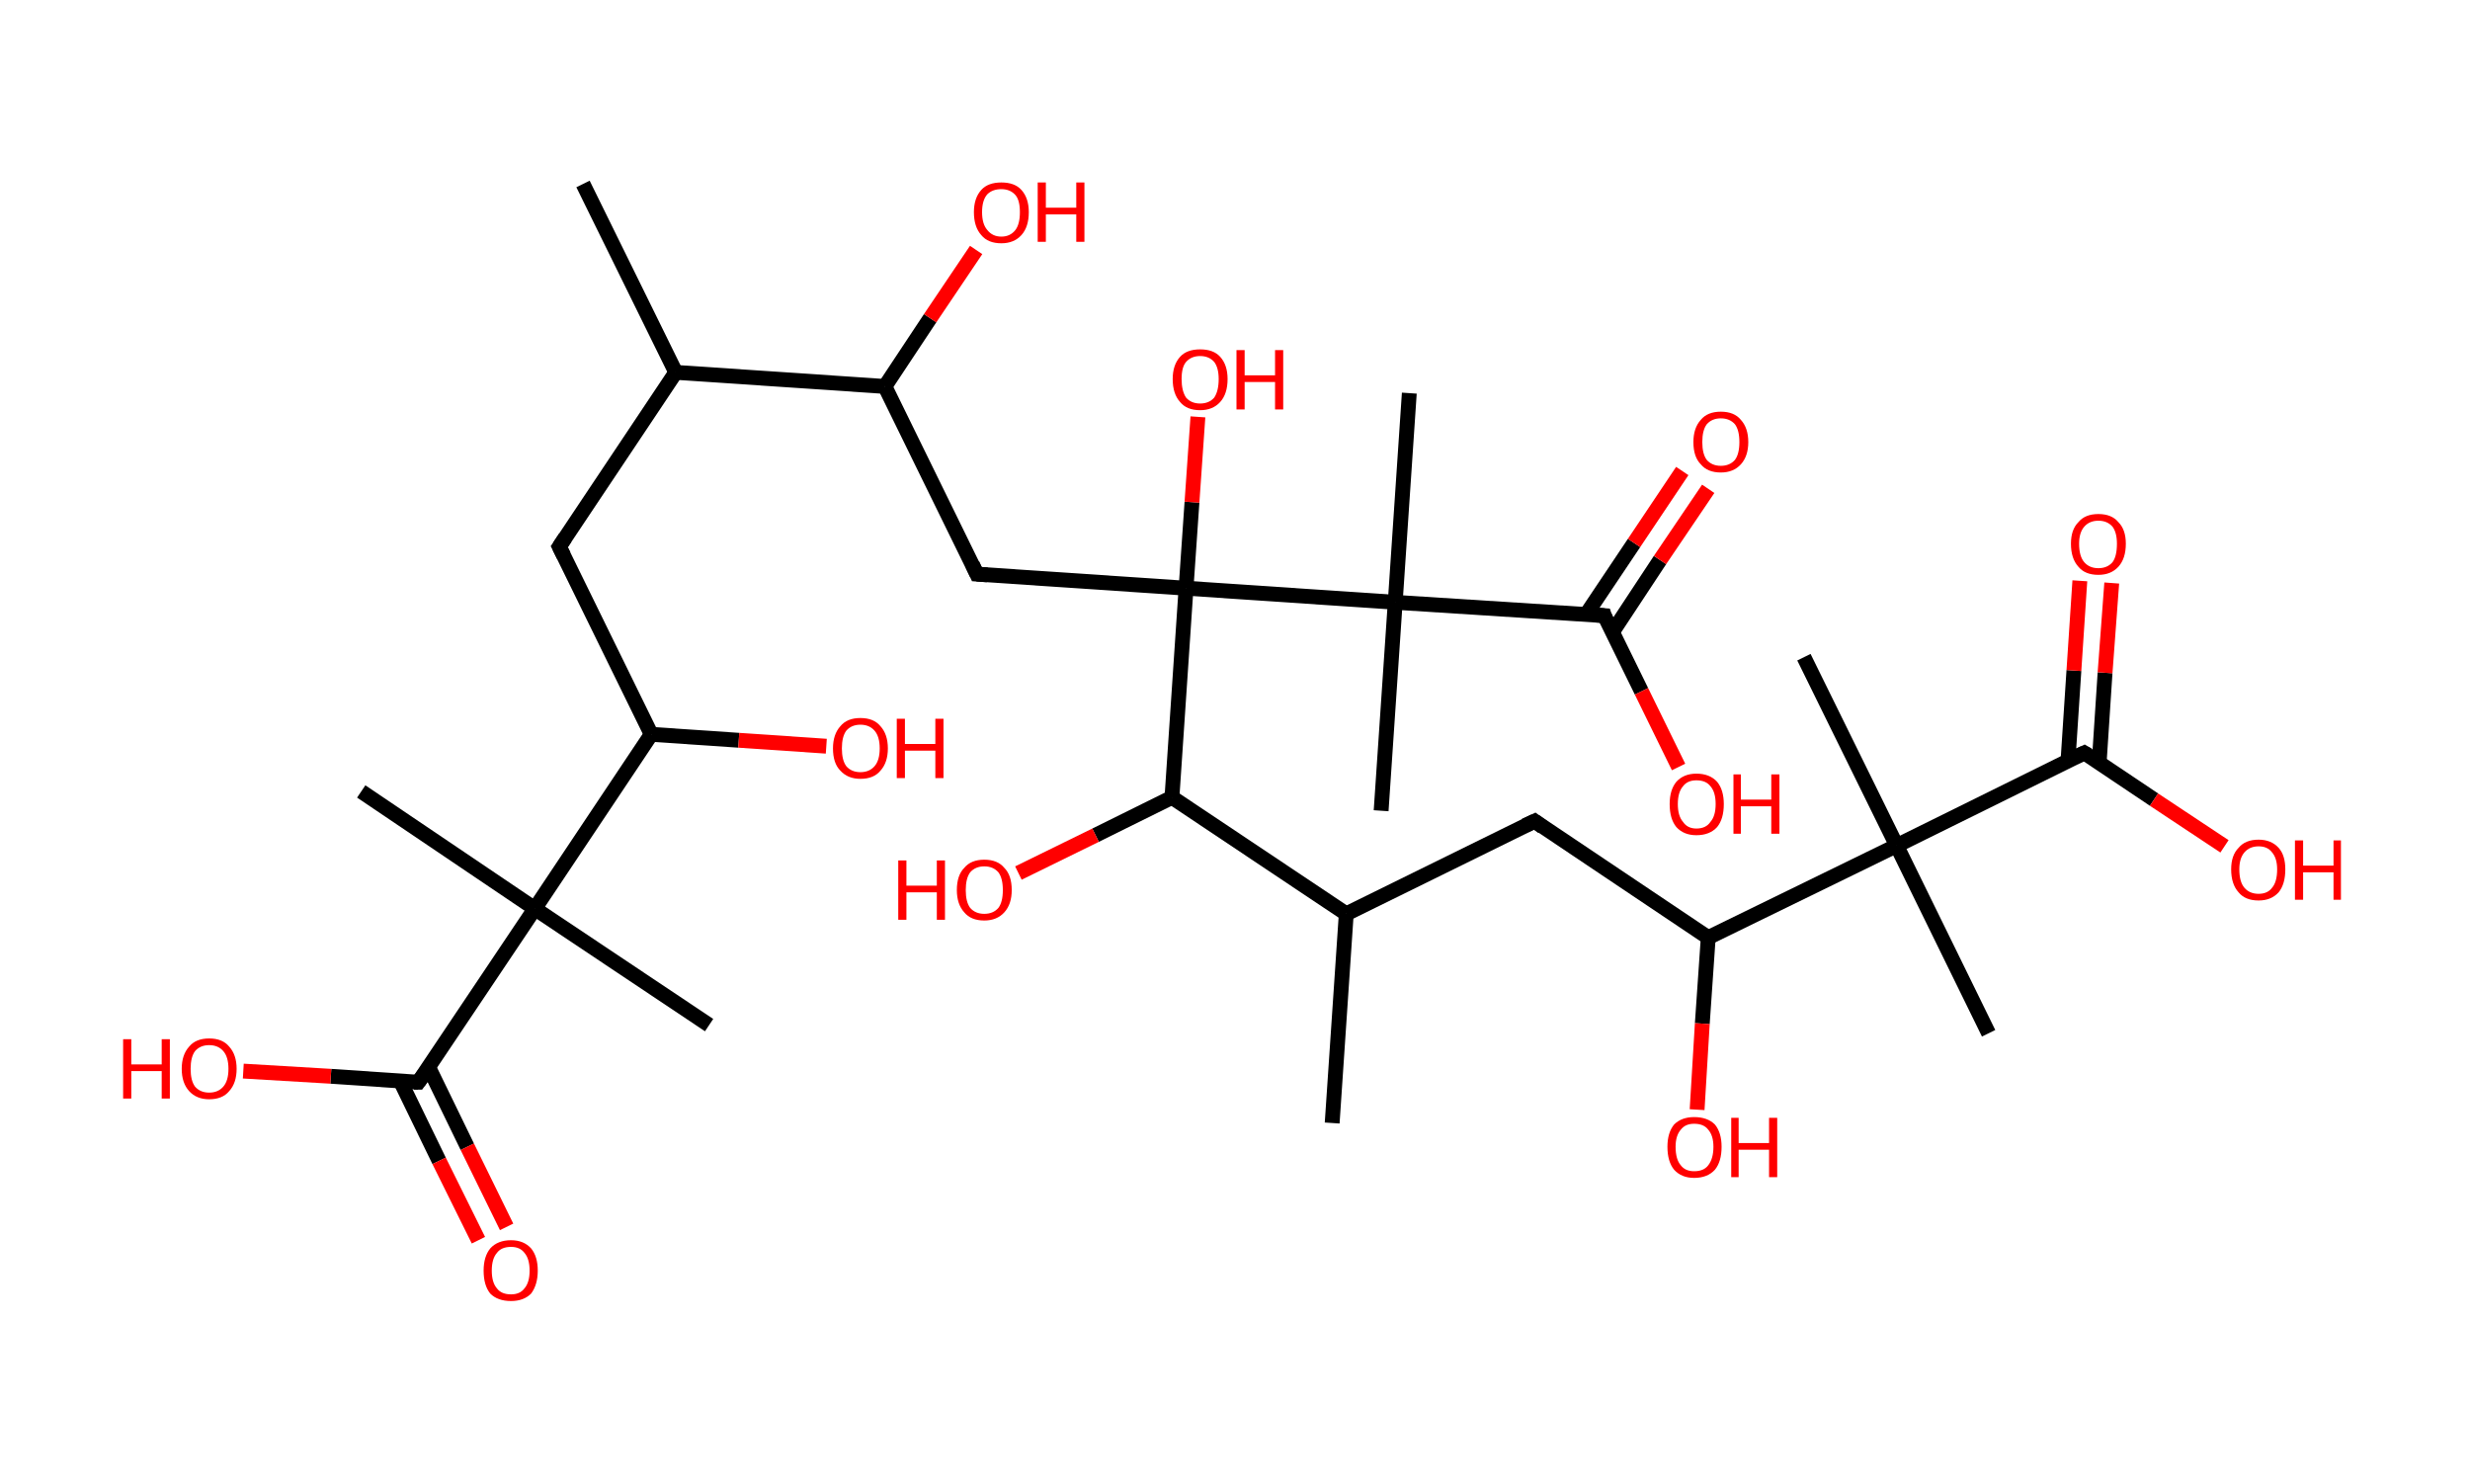 <?xml version='1.0' encoding='ASCII' standalone='yes'?>
<svg xmlns="http://www.w3.org/2000/svg" xmlns:rdkit="http://www.rdkit.org/xml" xmlns:xlink="http://www.w3.org/1999/xlink" version="1.1" baseProfile="full" xml:space="preserve" width="333px" height="200px" viewBox="0 0 333 200">
<!-- END OF HEADER -->
<rect style="opacity:1.0;fill:#FFFFFF;stroke:none" width="333.0" height="200.0" x="0.0" y="0.0"> </rect>
<path class="bond-0 atom-0 atom-1" d="M 78.6,24.8 L 91.1,50.2" style="fill:none;fill-rule:evenodd;stroke:#000000;stroke-width:2.0px;stroke-linecap:butt;stroke-linejoin:miter;stroke-opacity:1"/>
<path class="bond-1 atom-1 atom-2" d="M 91.1,50.2 L 75.4,73.7" style="fill:none;fill-rule:evenodd;stroke:#000000;stroke-width:2.0px;stroke-linecap:butt;stroke-linejoin:miter;stroke-opacity:1"/>
<path class="bond-2 atom-2 atom-3" d="M 75.4,73.7 L 87.8,99.0" style="fill:none;fill-rule:evenodd;stroke:#000000;stroke-width:2.0px;stroke-linecap:butt;stroke-linejoin:miter;stroke-opacity:1"/>
<path class="bond-3 atom-3 atom-4" d="M 87.8,99.0 L 99.6,99.8" style="fill:none;fill-rule:evenodd;stroke:#000000;stroke-width:2.0px;stroke-linecap:butt;stroke-linejoin:miter;stroke-opacity:1"/>
<path class="bond-3 atom-3 atom-4" d="M 99.6,99.8 L 111.4,100.6" style="fill:none;fill-rule:evenodd;stroke:#FF0000;stroke-width:2.0px;stroke-linecap:butt;stroke-linejoin:miter;stroke-opacity:1"/>
<path class="bond-4 atom-3 atom-5" d="M 87.8,99.0 L 72.1,122.5" style="fill:none;fill-rule:evenodd;stroke:#000000;stroke-width:2.0px;stroke-linecap:butt;stroke-linejoin:miter;stroke-opacity:1"/>
<path class="bond-5 atom-5 atom-6" d="M 72.1,122.5 L 48.7,106.7" style="fill:none;fill-rule:evenodd;stroke:#000000;stroke-width:2.0px;stroke-linecap:butt;stroke-linejoin:miter;stroke-opacity:1"/>
<path class="bond-6 atom-5 atom-7" d="M 72.1,122.5 L 95.6,138.2" style="fill:none;fill-rule:evenodd;stroke:#000000;stroke-width:2.0px;stroke-linecap:butt;stroke-linejoin:miter;stroke-opacity:1"/>
<path class="bond-7 atom-5 atom-8" d="M 72.1,122.5 L 56.4,145.9" style="fill:none;fill-rule:evenodd;stroke:#000000;stroke-width:2.0px;stroke-linecap:butt;stroke-linejoin:miter;stroke-opacity:1"/>
<path class="bond-8 atom-8 atom-9" d="M 54.0,145.8 L 59.2,156.5" style="fill:none;fill-rule:evenodd;stroke:#000000;stroke-width:2.0px;stroke-linecap:butt;stroke-linejoin:miter;stroke-opacity:1"/>
<path class="bond-8 atom-8 atom-9" d="M 59.2,156.5 L 64.5,167.2" style="fill:none;fill-rule:evenodd;stroke:#FF0000;stroke-width:2.0px;stroke-linecap:butt;stroke-linejoin:miter;stroke-opacity:1"/>
<path class="bond-8 atom-8 atom-9" d="M 57.8,143.9 L 63.0,154.6" style="fill:none;fill-rule:evenodd;stroke:#000000;stroke-width:2.0px;stroke-linecap:butt;stroke-linejoin:miter;stroke-opacity:1"/>
<path class="bond-8 atom-8 atom-9" d="M 63.0,154.6 L 68.3,165.4" style="fill:none;fill-rule:evenodd;stroke:#FF0000;stroke-width:2.0px;stroke-linecap:butt;stroke-linejoin:miter;stroke-opacity:1"/>
<path class="bond-9 atom-8 atom-10" d="M 56.4,145.9 L 44.6,145.1" style="fill:none;fill-rule:evenodd;stroke:#000000;stroke-width:2.0px;stroke-linecap:butt;stroke-linejoin:miter;stroke-opacity:1"/>
<path class="bond-9 atom-8 atom-10" d="M 44.6,145.1 L 32.8,144.4" style="fill:none;fill-rule:evenodd;stroke:#FF0000;stroke-width:2.0px;stroke-linecap:butt;stroke-linejoin:miter;stroke-opacity:1"/>
<path class="bond-10 atom-1 atom-11" d="M 91.1,50.2 L 119.3,52.1" style="fill:none;fill-rule:evenodd;stroke:#000000;stroke-width:2.0px;stroke-linecap:butt;stroke-linejoin:miter;stroke-opacity:1"/>
<path class="bond-11 atom-11 atom-12" d="M 119.3,52.1 L 125.4,42.9" style="fill:none;fill-rule:evenodd;stroke:#000000;stroke-width:2.0px;stroke-linecap:butt;stroke-linejoin:miter;stroke-opacity:1"/>
<path class="bond-11 atom-11 atom-12" d="M 125.4,42.9 L 131.6,33.7" style="fill:none;fill-rule:evenodd;stroke:#FF0000;stroke-width:2.0px;stroke-linecap:butt;stroke-linejoin:miter;stroke-opacity:1"/>
<path class="bond-12 atom-11 atom-13" d="M 119.3,52.1 L 131.7,77.4" style="fill:none;fill-rule:evenodd;stroke:#000000;stroke-width:2.0px;stroke-linecap:butt;stroke-linejoin:miter;stroke-opacity:1"/>
<path class="bond-13 atom-13 atom-14" d="M 131.7,77.4 L 159.9,79.3" style="fill:none;fill-rule:evenodd;stroke:#000000;stroke-width:2.0px;stroke-linecap:butt;stroke-linejoin:miter;stroke-opacity:1"/>
<path class="bond-14 atom-14 atom-15" d="M 159.9,79.3 L 160.7,67.7" style="fill:none;fill-rule:evenodd;stroke:#000000;stroke-width:2.0px;stroke-linecap:butt;stroke-linejoin:miter;stroke-opacity:1"/>
<path class="bond-14 atom-14 atom-15" d="M 160.7,67.7 L 161.5,56.2" style="fill:none;fill-rule:evenodd;stroke:#FF0000;stroke-width:2.0px;stroke-linecap:butt;stroke-linejoin:miter;stroke-opacity:1"/>
<path class="bond-15 atom-14 atom-16" d="M 159.9,79.3 L 158.0,107.5" style="fill:none;fill-rule:evenodd;stroke:#000000;stroke-width:2.0px;stroke-linecap:butt;stroke-linejoin:miter;stroke-opacity:1"/>
<path class="bond-16 atom-16 atom-17" d="M 158.0,107.5 L 147.7,112.6" style="fill:none;fill-rule:evenodd;stroke:#000000;stroke-width:2.0px;stroke-linecap:butt;stroke-linejoin:miter;stroke-opacity:1"/>
<path class="bond-16 atom-16 atom-17" d="M 147.7,112.6 L 137.3,117.7" style="fill:none;fill-rule:evenodd;stroke:#FF0000;stroke-width:2.0px;stroke-linecap:butt;stroke-linejoin:miter;stroke-opacity:1"/>
<path class="bond-17 atom-16 atom-18" d="M 158.0,107.5 L 181.5,123.2" style="fill:none;fill-rule:evenodd;stroke:#000000;stroke-width:2.0px;stroke-linecap:butt;stroke-linejoin:miter;stroke-opacity:1"/>
<path class="bond-18 atom-18 atom-19" d="M 181.5,123.2 L 179.6,151.4" style="fill:none;fill-rule:evenodd;stroke:#000000;stroke-width:2.0px;stroke-linecap:butt;stroke-linejoin:miter;stroke-opacity:1"/>
<path class="bond-19 atom-18 atom-20" d="M 181.5,123.2 L 206.9,110.7" style="fill:none;fill-rule:evenodd;stroke:#000000;stroke-width:2.0px;stroke-linecap:butt;stroke-linejoin:miter;stroke-opacity:1"/>
<path class="bond-20 atom-20 atom-21" d="M 206.9,110.7 L 230.3,126.4" style="fill:none;fill-rule:evenodd;stroke:#000000;stroke-width:2.0px;stroke-linecap:butt;stroke-linejoin:miter;stroke-opacity:1"/>
<path class="bond-21 atom-21 atom-22" d="M 230.3,126.4 L 229.5,138.0" style="fill:none;fill-rule:evenodd;stroke:#000000;stroke-width:2.0px;stroke-linecap:butt;stroke-linejoin:miter;stroke-opacity:1"/>
<path class="bond-21 atom-21 atom-22" d="M 229.5,138.0 L 228.8,149.6" style="fill:none;fill-rule:evenodd;stroke:#FF0000;stroke-width:2.0px;stroke-linecap:butt;stroke-linejoin:miter;stroke-opacity:1"/>
<path class="bond-22 atom-21 atom-23" d="M 230.3,126.4 L 255.7,114.0" style="fill:none;fill-rule:evenodd;stroke:#000000;stroke-width:2.0px;stroke-linecap:butt;stroke-linejoin:miter;stroke-opacity:1"/>
<path class="bond-23 atom-23 atom-24" d="M 255.7,114.0 L 243.2,88.6" style="fill:none;fill-rule:evenodd;stroke:#000000;stroke-width:2.0px;stroke-linecap:butt;stroke-linejoin:miter;stroke-opacity:1"/>
<path class="bond-24 atom-23 atom-25" d="M 255.7,114.0 L 268.1,139.3" style="fill:none;fill-rule:evenodd;stroke:#000000;stroke-width:2.0px;stroke-linecap:butt;stroke-linejoin:miter;stroke-opacity:1"/>
<path class="bond-25 atom-23 atom-26" d="M 255.7,114.0 L 281.0,101.5" style="fill:none;fill-rule:evenodd;stroke:#000000;stroke-width:2.0px;stroke-linecap:butt;stroke-linejoin:miter;stroke-opacity:1"/>
<path class="bond-26 atom-26 atom-27" d="M 283.0,102.9 L 283.8,90.7" style="fill:none;fill-rule:evenodd;stroke:#000000;stroke-width:2.0px;stroke-linecap:butt;stroke-linejoin:miter;stroke-opacity:1"/>
<path class="bond-26 atom-26 atom-27" d="M 283.8,90.7 L 284.7,78.6" style="fill:none;fill-rule:evenodd;stroke:#FF0000;stroke-width:2.0px;stroke-linecap:butt;stroke-linejoin:miter;stroke-opacity:1"/>
<path class="bond-26 atom-26 atom-27" d="M 278.8,102.6 L 279.6,90.4" style="fill:none;fill-rule:evenodd;stroke:#000000;stroke-width:2.0px;stroke-linecap:butt;stroke-linejoin:miter;stroke-opacity:1"/>
<path class="bond-26 atom-26 atom-27" d="M 279.6,90.4 L 280.4,78.3" style="fill:none;fill-rule:evenodd;stroke:#FF0000;stroke-width:2.0px;stroke-linecap:butt;stroke-linejoin:miter;stroke-opacity:1"/>
<path class="bond-27 atom-26 atom-28" d="M 281.0,101.5 L 290.4,107.8" style="fill:none;fill-rule:evenodd;stroke:#000000;stroke-width:2.0px;stroke-linecap:butt;stroke-linejoin:miter;stroke-opacity:1"/>
<path class="bond-27 atom-26 atom-28" d="M 290.4,107.8 L 299.9,114.1" style="fill:none;fill-rule:evenodd;stroke:#FF0000;stroke-width:2.0px;stroke-linecap:butt;stroke-linejoin:miter;stroke-opacity:1"/>
<path class="bond-28 atom-14 atom-29" d="M 159.9,79.3 L 188.1,81.2" style="fill:none;fill-rule:evenodd;stroke:#000000;stroke-width:2.0px;stroke-linecap:butt;stroke-linejoin:miter;stroke-opacity:1"/>
<path class="bond-29 atom-29 atom-30" d="M 188.1,81.2 L 186.2,109.3" style="fill:none;fill-rule:evenodd;stroke:#000000;stroke-width:2.0px;stroke-linecap:butt;stroke-linejoin:miter;stroke-opacity:1"/>
<path class="bond-30 atom-29 atom-31" d="M 188.1,81.2 L 190.0,53.0" style="fill:none;fill-rule:evenodd;stroke:#000000;stroke-width:2.0px;stroke-linecap:butt;stroke-linejoin:miter;stroke-opacity:1"/>
<path class="bond-31 atom-29 atom-32" d="M 188.1,81.2 L 216.3,83.0" style="fill:none;fill-rule:evenodd;stroke:#000000;stroke-width:2.0px;stroke-linecap:butt;stroke-linejoin:miter;stroke-opacity:1"/>
<path class="bond-32 atom-32 atom-33" d="M 217.4,85.2 L 223.8,75.5" style="fill:none;fill-rule:evenodd;stroke:#000000;stroke-width:2.0px;stroke-linecap:butt;stroke-linejoin:miter;stroke-opacity:1"/>
<path class="bond-32 atom-32 atom-33" d="M 223.8,75.5 L 230.3,65.9" style="fill:none;fill-rule:evenodd;stroke:#FF0000;stroke-width:2.0px;stroke-linecap:butt;stroke-linejoin:miter;stroke-opacity:1"/>
<path class="bond-32 atom-32 atom-33" d="M 213.8,82.9 L 220.3,73.2" style="fill:none;fill-rule:evenodd;stroke:#000000;stroke-width:2.0px;stroke-linecap:butt;stroke-linejoin:miter;stroke-opacity:1"/>
<path class="bond-32 atom-32 atom-33" d="M 220.3,73.2 L 226.8,63.5" style="fill:none;fill-rule:evenodd;stroke:#FF0000;stroke-width:2.0px;stroke-linecap:butt;stroke-linejoin:miter;stroke-opacity:1"/>
<path class="bond-33 atom-32 atom-34" d="M 216.3,83.0 L 221.3,93.2" style="fill:none;fill-rule:evenodd;stroke:#000000;stroke-width:2.0px;stroke-linecap:butt;stroke-linejoin:miter;stroke-opacity:1"/>
<path class="bond-33 atom-32 atom-34" d="M 221.3,93.2 L 226.3,103.4" style="fill:none;fill-rule:evenodd;stroke:#FF0000;stroke-width:2.0px;stroke-linecap:butt;stroke-linejoin:miter;stroke-opacity:1"/>
<path d="M 76.2,72.5 L 75.4,73.7 L 76.0,74.9" style="fill:none;stroke:#000000;stroke-width:2.0px;stroke-linecap:butt;stroke-linejoin:miter;stroke-opacity:1;"/>
<path d="M 57.2,144.8 L 56.4,145.9 L 55.8,145.9" style="fill:none;stroke:#000000;stroke-width:2.0px;stroke-linecap:butt;stroke-linejoin:miter;stroke-opacity:1;"/>
<path d="M 131.1,76.1 L 131.7,77.4 L 133.1,77.5" style="fill:none;stroke:#000000;stroke-width:2.0px;stroke-linecap:butt;stroke-linejoin:miter;stroke-opacity:1;"/>
<path d="M 205.6,111.3 L 206.9,110.7 L 208.0,111.5" style="fill:none;stroke:#000000;stroke-width:2.0px;stroke-linecap:butt;stroke-linejoin:miter;stroke-opacity:1;"/>
<path d="M 279.7,102.1 L 281.0,101.5 L 281.5,101.8" style="fill:none;stroke:#000000;stroke-width:2.0px;stroke-linecap:butt;stroke-linejoin:miter;stroke-opacity:1;"/>
<path d="M 214.9,82.9 L 216.3,83.0 L 216.5,83.6" style="fill:none;stroke:#000000;stroke-width:2.0px;stroke-linecap:butt;stroke-linejoin:miter;stroke-opacity:1;"/>
<path class="atom-4" d="M 112.3 100.9 Q 112.3 99.0, 113.3 97.9 Q 114.2 96.8, 116.0 96.8 Q 117.8 96.8, 118.7 97.9 Q 119.7 99.0, 119.7 100.9 Q 119.7 102.8, 118.7 103.9 Q 117.8 105.0, 116.0 105.0 Q 114.3 105.0, 113.3 103.9 Q 112.3 102.9, 112.3 100.9 M 116.0 104.1 Q 117.2 104.1, 117.9 103.3 Q 118.6 102.5, 118.6 100.9 Q 118.6 99.3, 117.9 98.5 Q 117.2 97.7, 116.0 97.7 Q 114.8 97.7, 114.1 98.5 Q 113.5 99.3, 113.5 100.9 Q 113.5 102.5, 114.1 103.3 Q 114.8 104.1, 116.0 104.1 " fill="#FF0000"/>
<path class="atom-4" d="M 120.9 96.9 L 122.0 96.9 L 122.0 100.3 L 126.1 100.3 L 126.1 96.9 L 127.2 96.9 L 127.2 104.9 L 126.1 104.9 L 126.1 101.2 L 122.0 101.2 L 122.0 104.9 L 120.9 104.9 L 120.9 96.9 " fill="#FF0000"/>
<path class="atom-9" d="M 65.2 171.3 Q 65.2 169.4, 66.1 168.3 Q 67.1 167.2, 68.9 167.2 Q 70.6 167.2, 71.6 168.3 Q 72.5 169.4, 72.5 171.3 Q 72.5 173.2, 71.6 174.4 Q 70.6 175.4, 68.9 175.4 Q 67.1 175.4, 66.1 174.4 Q 65.2 173.3, 65.2 171.3 M 68.9 174.5 Q 70.1 174.5, 70.7 173.7 Q 71.4 172.9, 71.4 171.3 Q 71.4 169.7, 70.7 168.9 Q 70.1 168.1, 68.9 168.1 Q 67.6 168.1, 67.0 168.9 Q 66.3 169.7, 66.3 171.3 Q 66.3 172.9, 67.0 173.7 Q 67.6 174.5, 68.9 174.5 " fill="#FF0000"/>
<path class="atom-10" d="M 16.6 140.1 L 17.7 140.1 L 17.7 143.5 L 21.8 143.5 L 21.8 140.1 L 22.9 140.1 L 22.9 148.1 L 21.8 148.1 L 21.8 144.4 L 17.7 144.4 L 17.7 148.1 L 16.6 148.1 L 16.6 140.1 " fill="#FF0000"/>
<path class="atom-10" d="M 24.5 144.1 Q 24.5 142.2, 25.5 141.1 Q 26.4 140.0, 28.2 140.0 Q 30.0 140.0, 30.9 141.1 Q 31.9 142.2, 31.9 144.1 Q 31.9 146.0, 30.9 147.1 Q 30.0 148.2, 28.2 148.2 Q 26.5 148.2, 25.5 147.1 Q 24.5 146.0, 24.5 144.1 M 28.2 147.3 Q 29.4 147.3, 30.1 146.5 Q 30.8 145.7, 30.8 144.1 Q 30.8 142.5, 30.1 141.7 Q 29.4 140.9, 28.2 140.9 Q 27.0 140.9, 26.3 141.7 Q 25.7 142.5, 25.7 144.1 Q 25.7 145.7, 26.3 146.5 Q 27.0 147.3, 28.2 147.3 " fill="#FF0000"/>
<path class="atom-12" d="M 131.3 28.6 Q 131.3 26.7, 132.3 25.6 Q 133.2 24.6, 135.0 24.6 Q 136.8 24.6, 137.7 25.6 Q 138.7 26.7, 138.7 28.6 Q 138.7 30.6, 137.7 31.7 Q 136.7 32.8, 135.0 32.8 Q 133.2 32.8, 132.3 31.7 Q 131.3 30.6, 131.3 28.6 M 135.0 31.9 Q 136.2 31.9, 136.9 31.0 Q 137.5 30.2, 137.5 28.6 Q 137.5 27.0, 136.9 26.3 Q 136.2 25.5, 135.0 25.5 Q 133.8 25.5, 133.1 26.2 Q 132.4 27.0, 132.4 28.6 Q 132.4 30.2, 133.1 31.0 Q 133.8 31.9, 135.0 31.9 " fill="#FF0000"/>
<path class="atom-12" d="M 139.9 24.6 L 141.0 24.6 L 141.0 28.0 L 145.1 28.0 L 145.1 24.6 L 146.2 24.6 L 146.2 32.6 L 145.1 32.6 L 145.1 28.9 L 141.0 28.9 L 141.0 32.6 L 139.9 32.6 L 139.9 24.6 " fill="#FF0000"/>
<path class="atom-15" d="M 158.1 51.1 Q 158.1 49.2, 159.1 48.1 Q 160.0 47.1, 161.8 47.1 Q 163.6 47.1, 164.5 48.1 Q 165.5 49.2, 165.5 51.1 Q 165.5 53.1, 164.5 54.2 Q 163.5 55.3, 161.8 55.3 Q 160.0 55.3, 159.1 54.2 Q 158.1 53.1, 158.1 51.1 M 161.8 54.4 Q 163.0 54.4, 163.7 53.6 Q 164.3 52.7, 164.3 51.1 Q 164.3 49.6, 163.7 48.8 Q 163.0 48.0, 161.8 48.0 Q 160.6 48.0, 159.9 48.8 Q 159.3 49.5, 159.3 51.1 Q 159.3 52.7, 159.9 53.6 Q 160.6 54.4, 161.8 54.4 " fill="#FF0000"/>
<path class="atom-15" d="M 166.7 47.2 L 167.8 47.2 L 167.8 50.6 L 171.9 50.6 L 171.9 47.2 L 173.0 47.2 L 173.0 55.2 L 171.9 55.2 L 171.9 51.5 L 167.8 51.5 L 167.8 55.2 L 166.7 55.2 L 166.7 47.2 " fill="#FF0000"/>
<path class="atom-17" d="M 121.1 116.0 L 122.2 116.0 L 122.2 119.4 L 126.3 119.4 L 126.3 116.0 L 127.4 116.0 L 127.4 124.0 L 126.3 124.0 L 126.3 120.3 L 122.2 120.3 L 122.2 124.0 L 121.1 124.0 L 121.1 116.0 " fill="#FF0000"/>
<path class="atom-17" d="M 129.0 120.0 Q 129.0 118.0, 130.0 117.0 Q 130.9 115.9, 132.7 115.9 Q 134.5 115.9, 135.4 117.0 Q 136.4 118.0, 136.4 120.0 Q 136.4 121.9, 135.4 123.0 Q 134.4 124.1, 132.7 124.1 Q 130.9 124.1, 130.0 123.0 Q 129.0 121.9, 129.0 120.0 M 132.7 123.2 Q 133.9 123.2, 134.6 122.4 Q 135.2 121.6, 135.2 120.0 Q 135.2 118.4, 134.6 117.6 Q 133.9 116.8, 132.7 116.8 Q 131.5 116.8, 130.8 117.6 Q 130.2 118.4, 130.2 120.0 Q 130.2 121.6, 130.8 122.4 Q 131.5 123.2, 132.7 123.2 " fill="#FF0000"/>
<path class="atom-22" d="M 224.8 154.6 Q 224.8 152.7, 225.7 151.6 Q 226.7 150.6, 228.4 150.6 Q 230.2 150.6, 231.2 151.6 Q 232.1 152.7, 232.1 154.6 Q 232.1 156.6, 231.2 157.7 Q 230.2 158.8, 228.4 158.8 Q 226.7 158.8, 225.7 157.7 Q 224.8 156.6, 224.8 154.6 M 228.4 157.9 Q 229.7 157.9, 230.3 157.1 Q 231.0 156.2, 231.0 154.6 Q 231.0 153.1, 230.3 152.3 Q 229.7 151.5, 228.4 151.5 Q 227.2 151.5, 226.6 152.3 Q 225.9 153.1, 225.9 154.6 Q 225.9 156.3, 226.6 157.1 Q 227.2 157.9, 228.4 157.9 " fill="#FF0000"/>
<path class="atom-22" d="M 233.4 150.7 L 234.4 150.7 L 234.4 154.1 L 238.5 154.1 L 238.5 150.7 L 239.6 150.7 L 239.6 158.7 L 238.5 158.7 L 238.5 155.0 L 234.4 155.0 L 234.4 158.7 L 233.4 158.7 L 233.4 150.7 " fill="#FF0000"/>
<path class="atom-27" d="M 279.2 73.3 Q 279.2 71.4, 280.2 70.4 Q 281.1 69.3, 282.9 69.3 Q 284.7 69.3, 285.6 70.4 Q 286.6 71.4, 286.6 73.3 Q 286.6 75.3, 285.6 76.4 Q 284.6 77.5, 282.9 77.5 Q 281.1 77.5, 280.2 76.4 Q 279.2 75.3, 279.2 73.3 M 282.9 76.6 Q 284.1 76.6, 284.8 75.8 Q 285.4 75.0, 285.4 73.3 Q 285.4 71.8, 284.8 71.0 Q 284.1 70.2, 282.9 70.2 Q 281.7 70.2, 281.0 71.0 Q 280.3 71.8, 280.3 73.3 Q 280.3 75.0, 281.0 75.8 Q 281.7 76.6, 282.9 76.6 " fill="#FF0000"/>
<path class="atom-28" d="M 300.8 117.2 Q 300.8 115.3, 301.8 114.3 Q 302.7 113.2, 304.5 113.2 Q 306.2 113.2, 307.2 114.3 Q 308.1 115.3, 308.1 117.2 Q 308.1 119.2, 307.2 120.3 Q 306.2 121.4, 304.5 121.4 Q 302.7 121.4, 301.8 120.3 Q 300.8 119.2, 300.8 117.2 M 304.5 120.5 Q 305.7 120.5, 306.3 119.7 Q 307.0 118.9, 307.0 117.2 Q 307.0 115.7, 306.3 114.9 Q 305.7 114.1, 304.5 114.1 Q 303.3 114.1, 302.6 114.9 Q 301.9 115.7, 301.9 117.2 Q 301.9 118.9, 302.6 119.7 Q 303.3 120.5, 304.5 120.5 " fill="#FF0000"/>
<path class="atom-28" d="M 309.4 113.3 L 310.5 113.3 L 310.5 116.7 L 314.6 116.7 L 314.6 113.3 L 315.6 113.3 L 315.6 121.3 L 314.6 121.3 L 314.6 117.6 L 310.5 117.6 L 310.5 121.3 L 309.4 121.3 L 309.4 113.3 " fill="#FF0000"/>
<path class="atom-33" d="M 228.3 59.6 Q 228.3 57.7, 229.3 56.6 Q 230.2 55.5, 232.0 55.5 Q 233.8 55.5, 234.7 56.6 Q 235.7 57.7, 235.7 59.6 Q 235.7 61.5, 234.7 62.6 Q 233.7 63.7, 232.0 63.7 Q 230.2 63.7, 229.3 62.6 Q 228.3 61.6, 228.3 59.6 M 232.0 62.8 Q 233.2 62.8, 233.9 62.0 Q 234.5 61.2, 234.5 59.6 Q 234.5 58.0, 233.9 57.2 Q 233.2 56.4, 232.0 56.4 Q 230.8 56.4, 230.1 57.2 Q 229.5 58.0, 229.5 59.6 Q 229.5 61.2, 230.1 62.0 Q 230.8 62.8, 232.0 62.8 " fill="#FF0000"/>
<path class="atom-34" d="M 225.1 108.4 Q 225.1 106.5, 226.0 105.4 Q 227.0 104.3, 228.7 104.3 Q 230.5 104.3, 231.5 105.4 Q 232.4 106.5, 232.4 108.4 Q 232.4 110.4, 231.5 111.5 Q 230.5 112.6, 228.7 112.6 Q 227.0 112.6, 226.0 111.5 Q 225.1 110.4, 225.1 108.4 M 228.7 111.7 Q 230.0 111.7, 230.6 110.8 Q 231.3 110.0, 231.3 108.4 Q 231.3 106.8, 230.6 106.0 Q 230.0 105.2, 228.7 105.2 Q 227.5 105.2, 226.9 106.0 Q 226.2 106.8, 226.2 108.4 Q 226.2 110.0, 226.9 110.8 Q 227.5 111.7, 228.7 111.7 " fill="#FF0000"/>
<path class="atom-34" d="M 233.7 104.4 L 234.7 104.4 L 234.7 107.8 L 238.8 107.8 L 238.8 104.4 L 239.9 104.4 L 239.9 112.4 L 238.8 112.4 L 238.8 108.7 L 234.7 108.7 L 234.7 112.4 L 233.7 112.4 L 233.7 104.4 " fill="#FF0000"/>
</svg>
